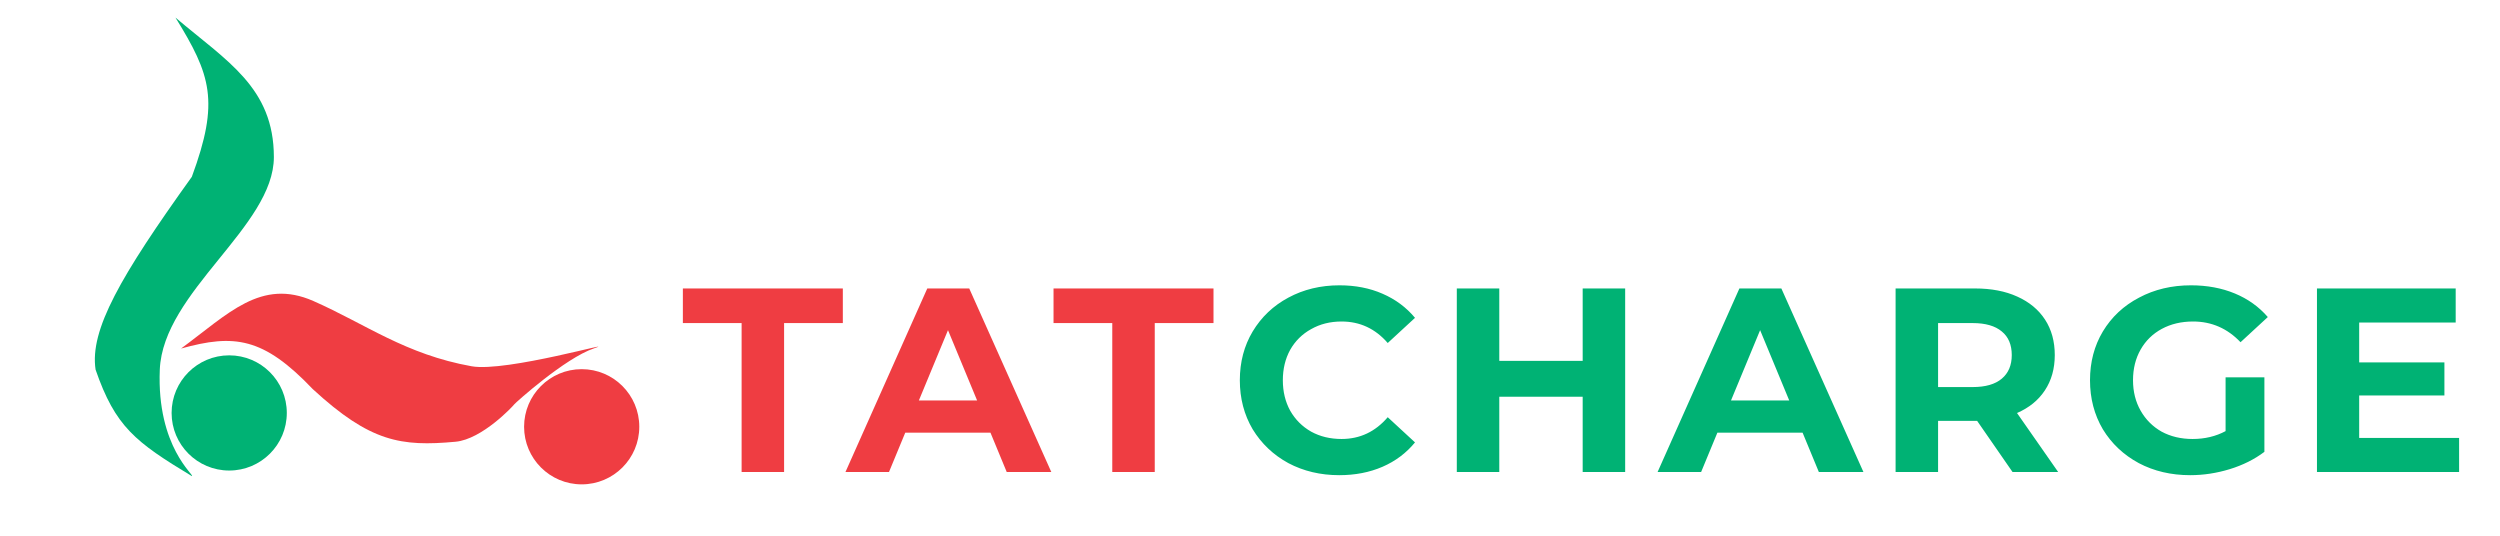 <svg width="429" height="92" viewBox="0 0 429 92" fill="none" xmlns="http://www.w3.org/2000/svg">
<path d="M32.919 30.337C37.707 17.367 36.2 12.874 30.108 3.014C38.945 10.511 46.989 15.023 46.996 26.947C47.004 38.871 27.975 50.056 27.421 63.429C26.867 76.802 33.552 81.636 32.919 81.699C23.221 75.845 19.786 73.223 16.401 63.429C15.374 56.609 20.651 47.436 32.919 30.337Z" fill="#00B274"/>
<path d="M53.665 66.766C45.19 57.864 40.19 57.277 31.07 59.809C39.161 53.867 44.78 47.686 53.784 51.657C62.788 55.629 69.553 60.813 80.941 62.854C86.856 63.915 106.836 58.11 101.894 59.791C96.952 61.471 88.428 69.123 88.254 69.378C88.081 69.632 82.764 75.379 78.173 75.802C68.823 76.662 63.537 75.858 53.665 66.766Z" fill="#EF3D42"/>
<circle cx="39.331" cy="70.86" r="9.884" fill="#00B274"/>
<circle cx="99.818" cy="73.232" r="9.884" fill="#EF3D42"/>
<path d="M127.26 55.44H117.18V49.5H144.63V55.44H134.55V81H127.26V55.44ZM169.965 74.25H155.34L152.55 81H145.08L159.12 49.5H166.32L180.405 81H172.755L169.965 74.25ZM167.67 68.715L162.675 56.655L157.68 68.715H167.67ZM190.866 55.44H180.786V49.5H208.236V55.44H198.156V81H190.866V55.44Z" fill="#EF3D42"/>
<path d="M229.81 81.54C226.6 81.54 223.69 80.85 221.08 79.47C218.5 78.06 216.46 76.125 214.96 73.665C213.49 71.175 212.755 68.37 212.755 65.25C212.755 62.13 213.49 59.34 214.96 56.88C216.46 54.39 218.5 52.455 221.08 51.075C223.69 49.665 226.615 48.96 229.855 48.96C232.585 48.96 235.045 49.44 237.235 50.4C239.455 51.36 241.315 52.74 242.815 54.54L238.135 58.86C236.005 56.4 233.365 55.17 230.215 55.17C228.265 55.17 226.525 55.605 224.995 56.475C223.465 57.315 222.265 58.5 221.395 60.03C220.555 61.56 220.135 63.3 220.135 65.25C220.135 67.2 220.555 68.94 221.395 70.47C222.265 72 223.465 73.2 224.995 74.07C226.525 74.91 228.265 75.33 230.215 75.33C233.365 75.33 236.005 74.085 238.135 71.595L242.815 75.915C241.315 77.745 239.455 79.14 237.235 80.1C235.015 81.06 232.54 81.54 229.81 81.54ZM278.878 49.5V81H271.588V68.085H257.278V81H249.988V49.5H257.278V61.92H271.588V49.5H278.878ZM309.326 74.25H294.701L291.911 81H284.441L298.481 49.5H305.681L319.766 81H312.116L309.326 74.25ZM307.031 68.715L302.036 56.655L297.041 68.715H307.031ZM345.354 81L339.279 72.225H338.919H332.574V81H325.284V49.5H338.919C341.709 49.5 344.124 49.965 346.164 50.895C348.234 51.825 349.824 53.145 350.934 54.855C352.044 56.565 352.599 58.59 352.599 60.93C352.599 63.27 352.029 65.295 350.889 67.005C349.779 68.685 348.189 69.975 346.119 70.875L353.184 81H345.354ZM345.219 60.93C345.219 59.16 344.649 57.81 343.509 56.88C342.369 55.92 340.704 55.44 338.514 55.44H332.574V66.42H338.514C340.704 66.42 342.369 65.94 343.509 64.98C344.649 64.02 345.219 62.67 345.219 60.93ZM381.91 64.755H388.57V77.535C386.86 78.825 384.88 79.815 382.63 80.505C380.38 81.195 378.115 81.54 375.835 81.54C372.565 81.54 369.625 80.85 367.015 79.47C364.405 78.06 362.35 76.125 360.85 73.665C359.38 71.175 358.645 68.37 358.645 65.25C358.645 62.13 359.38 59.34 360.85 56.88C362.35 54.39 364.42 52.455 367.06 51.075C369.7 49.665 372.67 48.96 375.97 48.96C378.73 48.96 381.235 49.425 383.485 50.355C385.735 51.285 387.625 52.635 389.155 54.405L384.475 58.725C382.225 56.355 379.51 55.17 376.33 55.17C374.32 55.17 372.535 55.59 370.975 56.43C369.415 57.27 368.2 58.455 367.33 59.985C366.46 61.515 366.025 63.27 366.025 65.25C366.025 67.2 366.46 68.94 367.33 70.47C368.2 72 369.4 73.2 370.93 74.07C372.49 74.91 374.26 75.33 376.24 75.33C378.34 75.33 380.23 74.88 381.91 73.98V64.755ZM421.981 75.15V81H397.591V49.5H421.396V55.35H404.836V62.19H419.461V67.86H404.836V75.15H421.981Z" fill="#00B274"/>
</svg>
